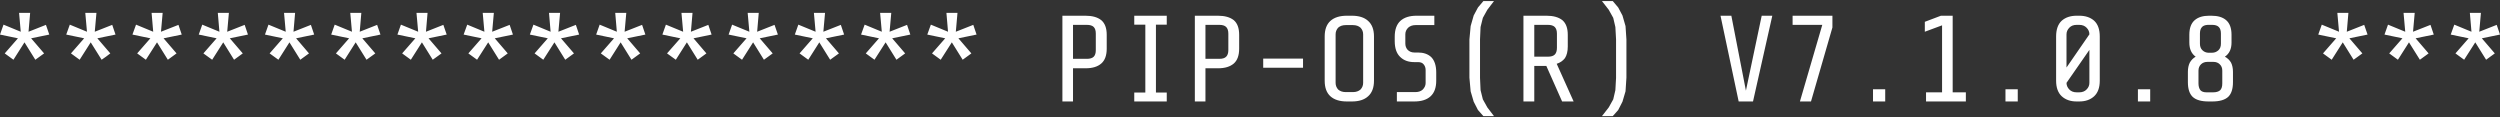 <?xml version="1.0" encoding="UTF-8"?>
<svg xmlns="http://www.w3.org/2000/svg" xmlns:xlink="http://www.w3.org/1999/xlink" width="128pt" height="6pt" viewBox="0 0 128 6" version="1.1">
<rect x="0" y="0" width="128" height="6" fill="#333333" stroke="none"/>
<g id="surface1">
<path style=" stroke:none;fill-rule:nonzero;fill:rgb(100%,100%,100%);fill-opacity:1;" d="M 123.633 0.66 L 123.547 1.625 L 124.441 1.273 L 124.609 1.77 L 123.68 1.961 L 124.344 2.734 L 123.898 3.059 L 123.34 2.168 L 122.773 3.059 L 122.328 2.734 L 123.004 1.961 L 122.086 1.77 L 122.266 1.262 L 123.148 1.625 L 123.062 0.66 L 123.633 0.66 M 121.219 1.77 L 120.289 1.961 L 120.953 2.734 L 120.504 3.059 L 119.949 2.168 L 119.383 3.059 L 118.938 2.734 L 119.613 1.961 L 118.695 1.77 L 118.875 1.262 L 119.758 1.625 L 119.672 0.66 L 120.238 0.66 L 120.156 1.625 L 121.047 1.273 L 121.219 1.77 M 127.023 0.66 L 126.938 1.625 L 127.832 1.273 L 128 1.77 L 127.07 1.961 L 127.734 2.734 L 127.289 3.059 L 126.734 2.168 L 126.164 3.059 L 125.719 2.734 L 126.395 1.961 L 125.477 1.77 L 125.66 1.262 L 126.539 1.625 L 126.457 0.66 L 127.023 0.66 M 107.219 1.059 C 107.41 1.234 107.508 1.504 107.508 1.867 L 107.508 4.133 C 107.508 4.488 107.41 4.754 107.219 4.93 C 107.023 5.109 106.77 5.195 106.457 5.195 L 106.324 5.195 C 106.012 5.195 105.758 5.109 105.562 4.93 C 105.371 4.754 105.273 4.488 105.273 4.133 L 105.273 1.867 C 105.273 1.504 105.371 1.234 105.562 1.059 C 105.758 0.887 106.012 0.805 106.324 0.805 L 106.457 0.805 C 106.77 0.805 107.023 0.887 107.219 1.059 M 105.949 1.418 C 105.855 1.516 105.805 1.629 105.805 1.758 L 105.805 3.457 L 106.977 1.758 C 106.977 1.629 106.93 1.516 106.832 1.418 C 106.742 1.324 106.617 1.273 106.457 1.273 L 106.324 1.273 C 106.164 1.273 106.039 1.324 105.949 1.418 M 113.227 0.805 C 113.551 0.805 113.801 0.879 113.977 1.031 C 114.16 1.188 114.254 1.434 114.254 1.781 L 114.254 2.18 C 114.254 2.508 114.141 2.75 113.914 2.902 C 114.051 2.977 114.156 3.078 114.23 3.207 C 114.293 3.332 114.328 3.492 114.328 3.676 L 114.328 4.207 C 114.328 4.555 114.246 4.801 114.086 4.957 C 113.914 5.117 113.641 5.195 113.266 5.195 L 113.082 5.195 C 112.703 5.195 112.43 5.117 112.262 4.957 C 112.102 4.801 112.02 4.555 112.02 4.207 L 112.02 3.676 C 112.02 3.492 112.055 3.332 112.117 3.207 C 112.191 3.078 112.289 2.977 112.418 2.902 C 112.203 2.75 112.094 2.508 112.094 2.18 L 112.094 1.781 C 112.094 1.434 112.188 1.188 112.371 1.031 C 112.547 0.879 112.793 0.805 113.105 0.805 L 113.227 0.805 M 113.711 1.723 C 113.711 1.566 113.676 1.457 113.602 1.383 C 113.531 1.309 113.418 1.273 113.266 1.273 L 113.035 1.273 C 112.891 1.281 112.789 1.324 112.734 1.395 C 112.668 1.469 112.637 1.574 112.637 1.723 L 112.637 2.238 C 112.637 2.375 112.676 2.484 112.758 2.566 C 112.836 2.645 112.934 2.691 113.047 2.699 L 113.266 2.699 C 113.387 2.699 113.488 2.656 113.578 2.578 C 113.668 2.496 113.711 2.383 113.711 2.238 L 113.711 1.723 M 112.695 3.289 C 112.609 3.371 112.562 3.48 112.562 3.617 L 112.562 4.266 C 112.562 4.422 112.598 4.535 112.66 4.617 C 112.727 4.691 112.828 4.727 112.973 4.727 L 113.312 4.727 C 113.473 4.727 113.594 4.691 113.676 4.617 C 113.746 4.543 113.781 4.43 113.781 4.266 L 113.781 3.617 C 113.781 3.48 113.738 3.371 113.648 3.289 C 113.57 3.211 113.461 3.168 113.324 3.168 L 113.023 3.168 C 112.887 3.168 112.777 3.211 112.695 3.289 M 82.02 0.055 L 82.574 0.055 L 82.852 0.383 L 83.07 0.793 L 83.227 1.336 L 83.273 2.023 L 83.273 3.977 L 83.227 4.676 L 83.07 5.207 L 82.852 5.633 L 82.574 5.945 L 82.02 5.945 L 82.367 5.5 L 82.598 5.086 L 82.707 4.617 L 82.742 3.988 L 82.742 2.012 L 82.707 1.383 L 82.598 0.914 L 82.367 0.5 L 82.02 0.055 M 88.645 0.805 L 89.391 4.641 L 90.199 0.805 L 90.742 0.805 L 89.754 5.195 L 89.02 5.195 L 88.09 0.805 L 88.645 0.805 M 99.375 0.805 L 99.977 0.805 L 99.977 4.727 L 100.652 4.727 L 100.652 5.195 L 98.613 5.195 L 98.613 4.727 L 99.434 4.727 L 99.434 1.297 L 98.551 1.625 L 98.551 1.117 L 99.375 0.805 M 91.781 0.805 L 93.82 0.805 L 93.82 1.406 L 92.723 5.195 L 92.156 5.195 L 93.301 1.273 L 91.781 1.273 L 91.781 0.805 M 96.523 4.57 L 96.523 5.195 L 95.898 5.195 L 95.898 4.57 L 96.523 4.57 M 110.09 5.195 L 109.461 5.195 L 109.461 4.57 L 110.09 4.57 L 110.09 5.195 M 106.457 4.727 C 106.617 4.727 106.742 4.676 106.832 4.582 C 106.93 4.484 106.977 4.371 106.977 4.242 L 106.977 2.555 L 105.805 4.242 C 105.805 4.371 105.855 4.484 105.949 4.582 C 106.039 4.676 106.164 4.727 106.324 4.727 L 106.457 4.727 M 103.309 5.195 L 102.68 5.195 L 102.68 4.57 L 103.309 4.57 L 103.309 5.195 M 1.543 0.66 L 1.461 1.625 L 2.352 1.273 L 2.523 1.77 L 1.594 1.961 L 2.258 2.734 L 1.809 3.059 L 1.254 2.168 L 0.688 3.059 L 0.242 2.734 L 0.918 1.961 L 0 1.77 L 0.18 1.262 L 1.062 1.625 L 0.977 0.66 L 1.543 0.66 M 62.359 0.805 C 62.703 0.805 62.973 0.879 63.168 1.031 C 63.352 1.188 63.445 1.434 63.445 1.781 L 63.445 2.492 C 63.445 2.84 63.352 3.094 63.168 3.254 C 62.98 3.414 62.715 3.496 62.371 3.496 L 61.719 3.496 L 61.719 5.195 L 61.176 5.195 L 61.176 0.805 L 62.359 0.805 M 62.781 1.383 C 62.707 1.309 62.594 1.273 62.43 1.273 L 61.719 1.273 L 61.719 3.012 L 62.43 3.012 C 62.594 3.012 62.707 2.977 62.781 2.902 C 62.852 2.832 62.891 2.719 62.891 2.566 L 62.891 1.723 C 62.891 1.566 62.852 1.457 62.781 1.383 M 64.676 3 L 66.715 3 L 66.715 3.469 L 64.676 3.469 L 64.676 3 M 69.215 0.805 C 69.574 0.805 69.852 0.891 70.047 1.07 C 70.246 1.246 70.348 1.512 70.348 1.867 L 70.348 4.133 C 70.348 4.488 70.246 4.754 70.047 4.93 C 69.852 5.109 69.574 5.195 69.215 5.195 L 68.961 5.195 C 68.598 5.195 68.316 5.109 68.117 4.93 C 67.922 4.754 67.824 4.488 67.824 4.133 L 67.824 1.867 C 67.824 1.512 67.922 1.246 68.117 1.07 C 68.316 0.891 68.598 0.805 68.961 0.805 L 69.215 0.805 M 68.898 1.285 C 68.738 1.285 68.609 1.332 68.512 1.418 C 68.426 1.516 68.383 1.629 68.383 1.758 L 68.383 4.242 C 68.383 4.371 68.426 4.484 68.512 4.582 C 68.609 4.668 68.738 4.715 68.898 4.715 L 69.273 4.715 C 69.434 4.715 69.562 4.668 69.66 4.582 C 69.75 4.484 69.793 4.371 69.793 4.242 L 69.793 1.758 C 69.793 1.629 69.75 1.516 69.66 1.418 C 69.562 1.332 69.434 1.285 69.273 1.285 L 68.898 1.285 M 75.672 0.383 L 75.949 0.055 L 76.492 0.055 L 76.152 0.5 L 75.922 0.914 L 75.805 1.383 L 75.777 2.012 L 75.777 3.988 L 75.805 4.617 L 75.922 5.086 L 76.152 5.5 L 76.492 5.945 L 75.949 5.945 L 75.672 5.633 L 75.453 5.207 L 75.297 4.676 L 75.234 3.977 L 75.234 2.023 L 75.297 1.336 L 75.453 0.793 L 75.672 0.383 M 72.098 1.418 C 72 1.516 71.953 1.629 71.953 1.758 L 71.953 2.227 C 71.953 2.355 71.992 2.465 72.074 2.555 C 72.164 2.641 72.273 2.688 72.41 2.688 L 72.594 2.688 C 72.883 2.688 73.113 2.766 73.281 2.926 C 73.449 3.098 73.535 3.359 73.535 3.711 L 73.535 4.133 C 73.535 4.488 73.438 4.754 73.246 4.93 C 73.051 5.109 72.773 5.195 72.41 5.195 L 71.52 5.195 L 71.52 4.715 L 72.473 4.715 C 72.633 4.715 72.758 4.668 72.848 4.582 C 72.941 4.484 72.992 4.375 72.992 4.254 L 72.992 3.59 C 72.992 3.469 72.957 3.375 72.895 3.301 C 72.84 3.223 72.742 3.18 72.605 3.18 L 72.41 3.18 C 72.113 3.18 71.871 3.094 71.688 2.914 C 71.504 2.738 71.41 2.469 71.41 2.105 L 71.41 1.879 C 71.41 1.516 71.508 1.246 71.699 1.07 C 71.895 0.891 72.172 0.805 72.531 0.805 L 73.438 0.805 L 73.438 1.285 L 72.473 1.285 C 72.32 1.285 72.195 1.332 72.098 1.418 M 79.992 1.031 C 80.176 1.188 80.27 1.434 80.27 1.781 L 80.27 2.383 C 80.27 2.633 80.219 2.832 80.125 2.977 C 80.02 3.113 79.879 3.211 79.703 3.266 L 80.57 5.195 L 79.98 5.195 L 79.172 3.375 L 78.555 3.375 L 78.555 5.195 L 78 5.195 L 78 0.805 L 79.184 0.805 C 79.527 0.805 79.797 0.879 79.992 1.031 M 79.605 1.383 C 79.531 1.309 79.414 1.273 79.254 1.273 L 78.555 1.273 L 78.555 2.902 L 79.254 2.902 C 79.414 2.902 79.531 2.867 79.605 2.793 C 79.676 2.723 79.715 2.605 79.715 2.445 L 79.715 1.723 C 79.715 1.566 79.676 1.457 79.605 1.383 M 45.633 0.66 L 45.547 1.625 L 46.441 1.273 L 46.609 1.77 L 45.68 1.961 L 46.344 2.734 L 45.898 3.059 L 45.344 2.168 L 44.773 3.059 L 44.328 2.734 L 45.004 1.961 L 44.086 1.77 L 44.27 1.262 L 45.148 1.625 L 45.062 0.66 L 45.633 0.66 M 42.242 0.66 L 42.156 1.625 L 43.051 1.273 L 43.219 1.77 L 42.289 1.961 L 42.953 2.734 L 42.504 3.059 L 41.949 2.168 L 41.383 3.059 L 40.938 2.734 L 41.613 1.961 L 40.695 1.77 L 40.875 1.262 L 41.758 1.625 L 41.672 0.66 L 42.242 0.66 M 47.719 2.734 L 48.395 1.961 L 47.477 1.77 L 47.66 1.262 L 48.539 1.625 L 48.457 0.66 L 49.023 0.66 L 48.938 1.625 L 49.832 1.273 L 50 1.77 L 49.07 1.961 L 49.734 2.734 L 49.289 3.059 L 48.734 2.168 L 48.164 3.059 L 47.719 2.734 M 55.574 0.805 C 55.922 0.805 56.191 0.879 56.383 1.031 C 56.57 1.188 56.664 1.434 56.664 1.781 L 56.664 2.492 C 56.664 2.84 56.57 3.094 56.383 3.254 C 56.199 3.414 55.934 3.496 55.59 3.496 L 54.938 3.496 L 54.938 5.195 L 54.395 5.195 L 54.395 0.805 L 55.574 0.805 M 56 1.383 C 55.926 1.309 55.809 1.273 55.648 1.273 L 54.938 1.273 L 54.938 3.012 L 55.648 3.012 C 55.809 3.012 55.926 2.977 56 2.902 C 56.07 2.832 56.105 2.719 56.105 2.566 L 56.105 1.723 C 56.105 1.566 56.07 1.457 56 1.383 M 58.074 0.805 L 59.738 0.805 L 59.738 1.262 L 59.184 1.262 L 59.184 4.738 L 59.738 4.738 L 59.738 5.195 L 58.074 5.195 L 58.074 4.738 L 58.641 4.738 L 58.641 1.262 L 58.074 1.262 L 58.074 0.805 M 25.285 0.66 L 25.199 1.625 L 26.094 1.273 L 26.262 1.77 L 25.332 1.961 L 25.996 2.734 L 25.551 3.059 L 24.996 2.168 L 24.426 3.059 L 23.98 2.734 L 24.656 1.961 L 23.738 1.77 L 23.922 1.262 L 24.801 1.625 L 24.715 0.66 L 25.285 0.66 M 22.156 3.059 L 21.602 2.168 L 21.035 3.059 L 20.59 2.734 L 21.266 1.961 L 20.348 1.77 L 20.527 1.262 L 21.41 1.625 L 21.324 0.66 L 21.891 0.66 L 21.809 1.625 L 22.699 1.273 L 22.871 1.77 L 21.941 1.961 L 22.605 2.734 L 22.156 3.059 M 28.676 0.66 L 28.59 1.625 L 29.484 1.273 L 29.652 1.77 L 28.723 1.961 L 29.387 2.734 L 28.941 3.059 L 28.387 2.168 L 27.816 3.059 L 27.371 2.734 L 28.047 1.961 L 27.129 1.77 L 27.312 1.262 L 28.191 1.625 L 28.109 0.66 L 28.676 0.66 M 30.762 2.734 L 31.438 1.961 L 30.523 1.77 L 30.703 1.262 L 31.582 1.625 L 31.5 0.66 L 32.066 0.66 L 31.98 1.625 L 32.875 1.273 L 33.043 1.77 L 32.113 1.961 L 32.777 2.734 L 32.332 3.059 L 31.777 2.168 L 31.211 3.059 L 30.762 2.734 M 35.457 0.66 L 35.375 1.625 L 36.266 1.273 L 36.434 1.77 L 35.508 1.961 L 36.168 2.734 L 35.723 3.059 L 35.168 2.168 L 34.602 3.059 L 34.152 2.734 L 34.832 1.961 L 33.914 1.77 L 34.094 1.262 L 34.977 1.625 L 34.891 0.66 L 35.457 0.66 M 38.848 0.66 L 38.766 1.625 L 39.656 1.273 L 39.828 1.77 L 38.898 1.961 L 39.562 2.734 L 39.113 3.059 L 38.559 2.168 L 37.992 3.059 L 37.547 2.734 L 38.223 1.961 L 37.305 1.77 L 37.484 1.262 L 38.367 1.625 L 38.281 0.66 L 38.848 0.66 M 3.633 2.734 L 4.309 1.961 L 3.391 1.77 L 3.574 1.262 L 4.453 1.625 L 4.367 0.66 L 4.938 0.66 L 4.852 1.625 L 5.746 1.273 L 5.914 1.77 L 4.984 1.961 L 5.648 2.734 C 5.504 2.848 5.355 2.957 5.203 3.059 L 4.645 2.168 L 4.078 3.059 L 3.633 2.734 M 6.965 1.262 L 7.844 1.625 L 7.762 0.66 L 8.328 0.66 L 8.242 1.625 L 9.137 1.273 L 9.305 1.77 L 8.375 1.961 L 9.039 2.734 L 8.594 3.059 L 8.039 2.168 L 7.469 3.059 L 7.023 2.734 L 7.699 1.961 L 6.781 1.77 L 6.965 1.262 M 11.719 0.66 L 11.633 1.625 L 12.527 1.273 L 12.695 1.77 L 11.766 1.961 L 12.43 2.734 L 11.984 3.059 L 11.43 2.168 L 10.863 3.059 L 10.414 2.734 L 11.09 1.961 L 10.176 1.77 L 10.355 1.262 L 11.234 1.625 L 11.152 0.66 L 11.719 0.66 M 14.48 1.961 L 13.566 1.77 L 13.746 1.262 L 14.629 1.625 L 14.543 0.66 L 15.109 0.66 L 15.027 1.625 L 15.918 1.273 L 16.086 1.77 L 15.16 1.961 L 15.82 2.734 L 15.375 3.059 L 14.82 2.168 L 14.254 3.059 L 13.805 2.734 L 14.48 1.961 M 18.5 0.66 L 18.418 1.625 L 19.309 1.273 L 19.48 1.77 L 18.551 1.961 L 19.215 2.734 L 18.766 3.059 L 18.211 2.168 L 17.645 3.059 L 17.199 2.734 L 17.875 1.961 L 16.957 1.77 L 17.137 1.262 L 18.02 1.625 L 17.934 0.66 L 18.5 0.66 "/>
</g>
</svg>
